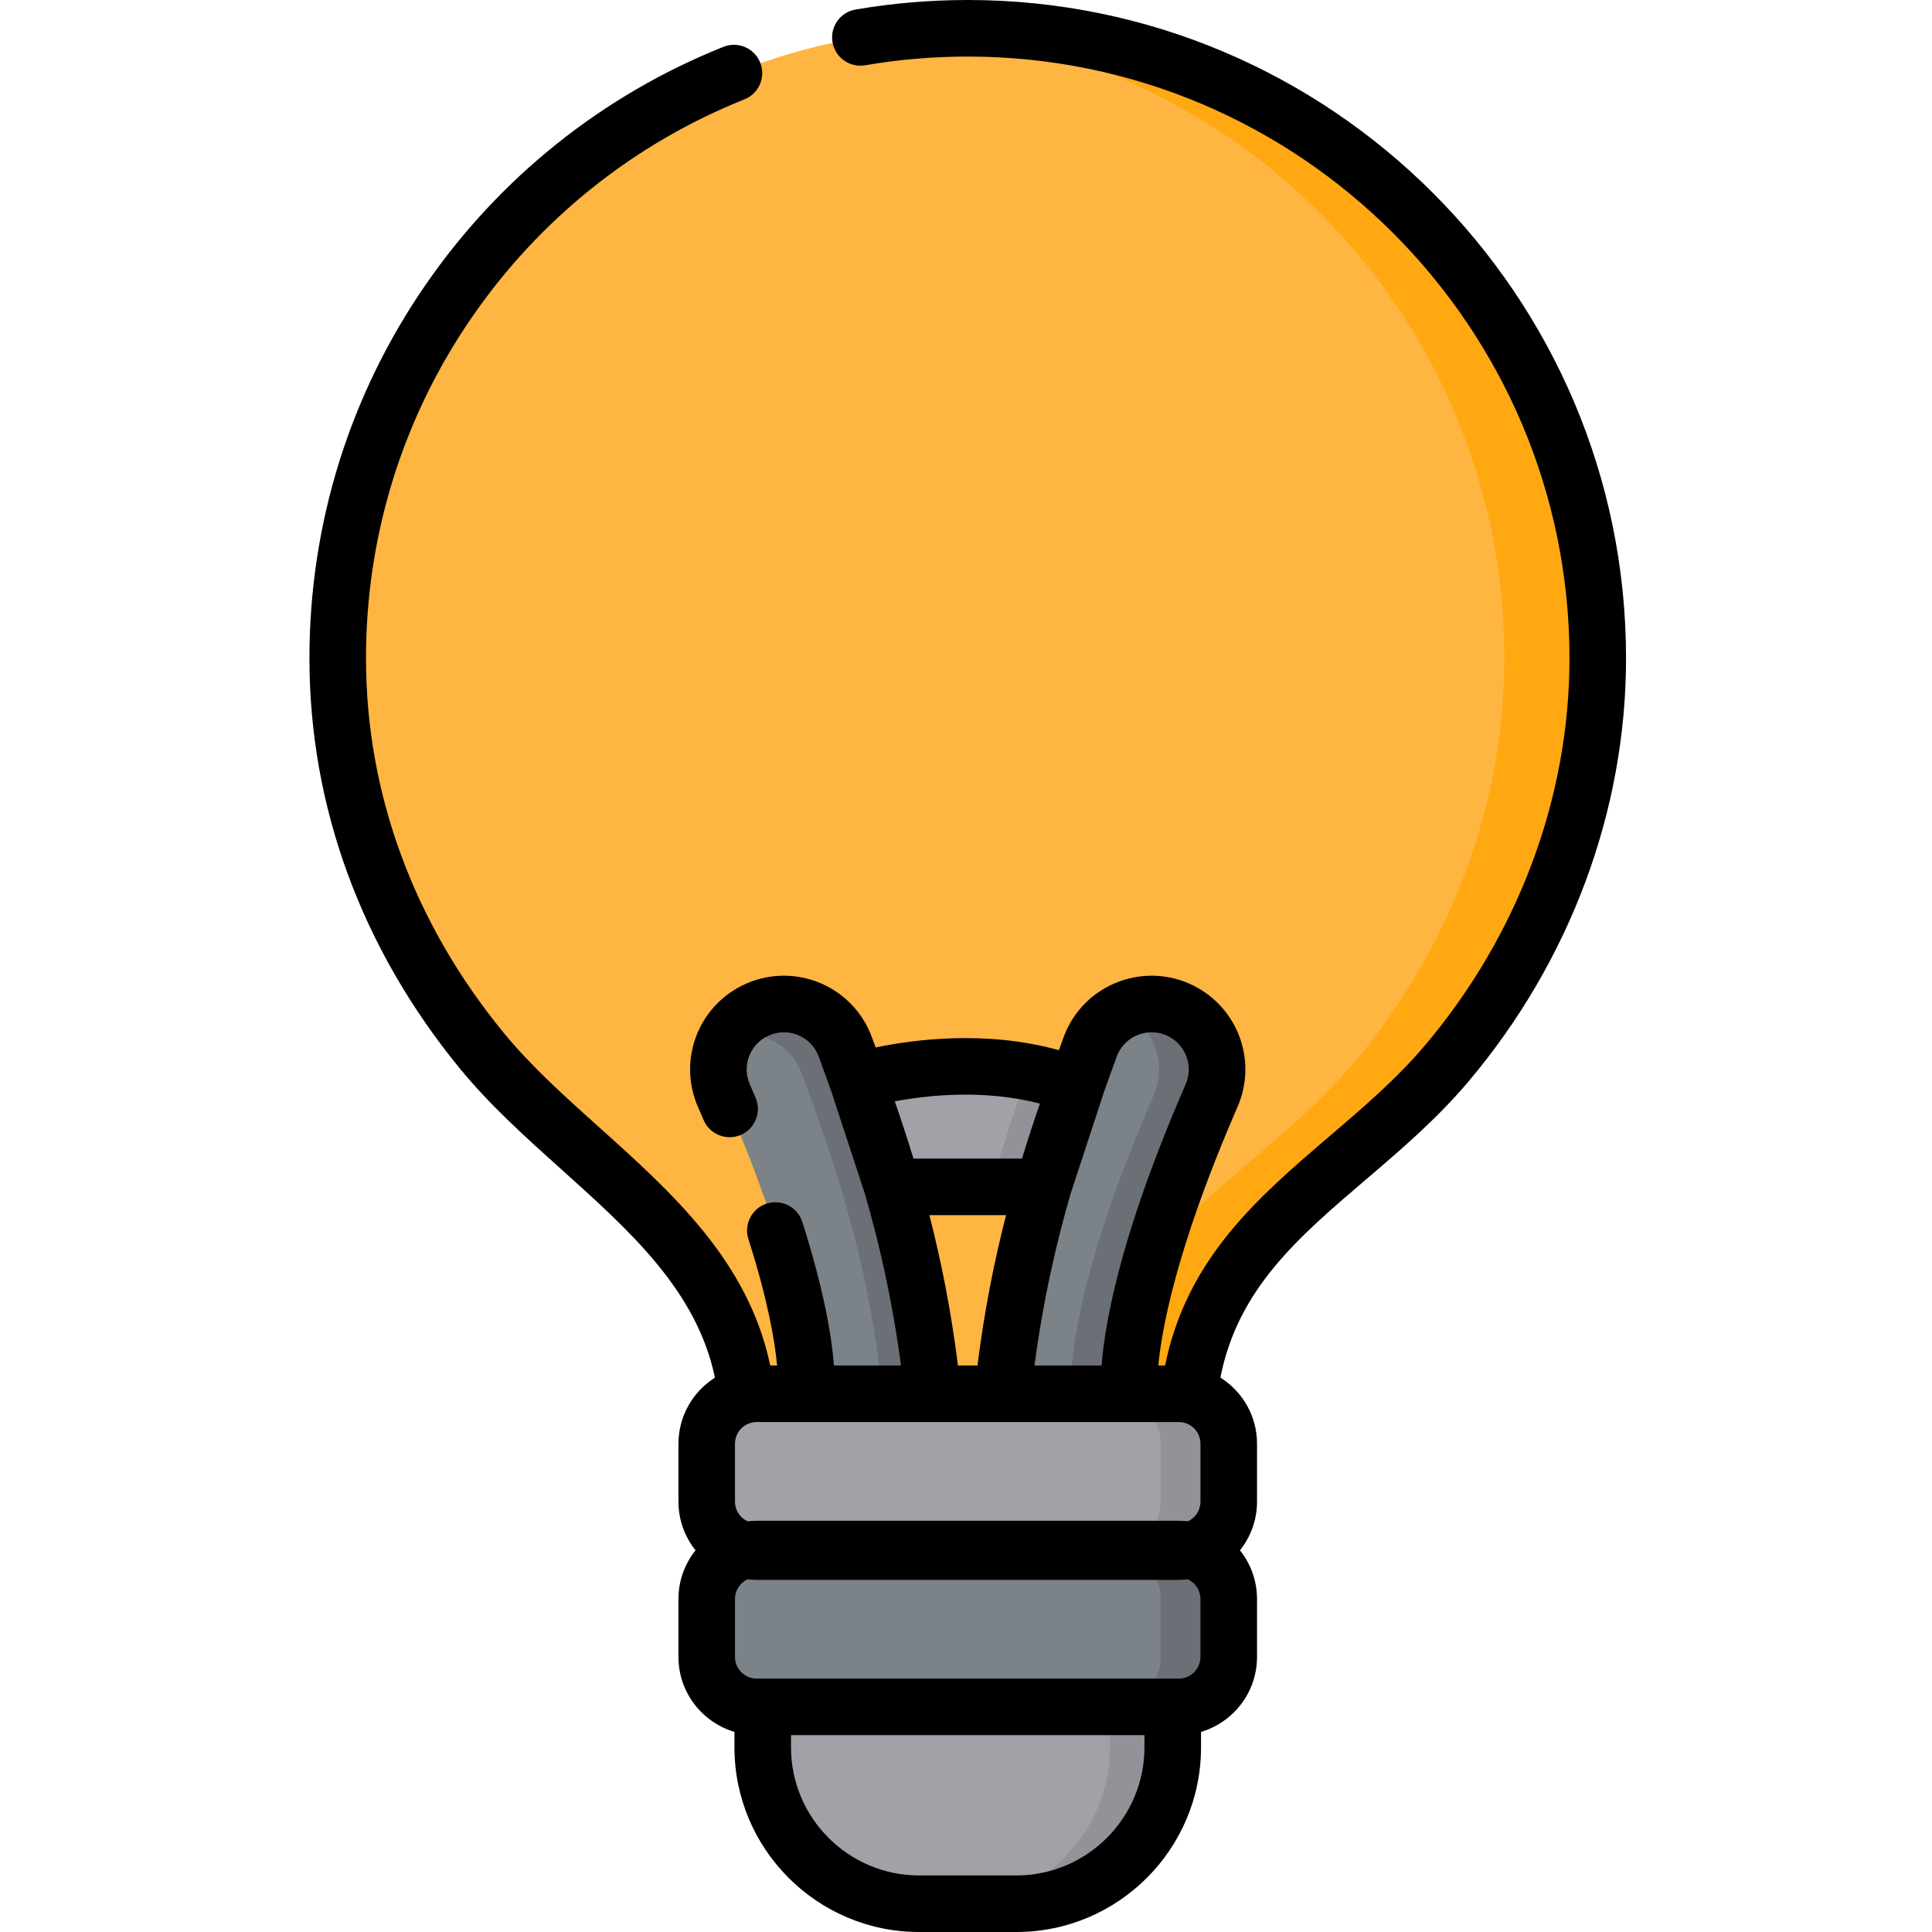 <!-- icon666.com - MILLIONS vector ICONS FREE --><svg viewBox="-82 0 512 512.003" xmlns="http://www.w3.org/2000/svg"><path d="m187.34 504.508h-25.766c-22.891 0-41.445-18.559-41.445-41.445v-10.723h108.656v10.723c0 22.887-18.555 41.445-41.445 41.445zm0 0" fill="#a1a1a7"></path><path d="m228.785 452.332v10.73c0 22.887-18.555 41.441-41.441 41.441h-16.656c22.887 0 41.438-18.555 41.438-41.441v-10.73zm0 0" fill="#929298"></path><path d="m230.398 452.336h-111.883c-7.305 0-13.227-5.922-13.227-13.23v-15.367c0-7.309 5.922-13.23 13.227-13.23h111.883c7.309 0 13.23 5.922 13.23 13.23v15.367c0 7.309-5.922 13.23-13.23 13.23zm0 0" fill="#7c8388"></path><path d="m230.398 411.195h-111.883c-7.305 0-13.227-5.926-13.227-13.23v-15.371c0-7.309 5.922-13.23 13.227-13.23h111.883c7.309 0 13.23 5.922 13.23 13.23v15.371c0 7.305-5.922 13.23-13.23 13.23zm0 0" fill="#a1a1a7"></path><path d="m243.629 382.59v15.375c0 7.301-5.918 13.227-13.23 13.227h-18.051c7.312 0 13.227-5.926 13.227-13.227v-15.375c0-7.301-5.914-13.227-13.227-13.227h18.051c7.312 0 13.23 5.926 13.23 13.227zm0 0" fill="#929298"></path><path d="m243.629 423.734v15.375c0 7.301-5.918 13.227-13.23 13.227h-18.051c7.312 0 13.227-5.926 13.227-13.227v-15.375c0-7.301-5.914-13.227-13.227-13.227h18.051c7.312 0 13.23 5.926 13.23 13.227zm0 0" fill="#6a7075"></path><path d="m341.422 174.457c0-92.211-74.75-166.965-166.965-166.965-92.211 0-166.961 74.754-166.961 166.965 0 38.383 13.98 74.477 38.219 104.027 24.145 29.441 65.066 49.199 70.043 90.879h117.398c5.18-43.387 43.109-57.75 68.277-87.586 25.312-30.004 39.988-67.949 39.988-107.32zm0 0" fill="#ffb541"></path><path d="m341.418 174.461c0 39.363-14.672 77.312-39.984 107.309-25.172 29.848-63.102 44.207-68.277 87.594h-24.738c5.172-43.383 43.102-57.746 68.277-87.594 25.312-29.996 39.984-67.945 39.984-107.309 0-88.055-68.148-160.18-154.586-166.508 4.082-.312 8.203-.461 12.363-.461 92.219 0 166.961 74.754 166.961 166.969zm0 0" fill="#ffa812"></path><path d="m131.613 369.363s2.859-22.383-21.793-79.059c-3.523-8.094-.371-17.543 7.289-21.934 9.332-5.348 21.242-1.008 24.914 9.105 8.355 23.012 18.945 51.484 23.172 91.887zm0 0" fill="#7c8388"></path><path d="m165.191 369.363h-13.309c-3.898-37.285-13.68-63.562-21.383-84.805-2.395-6.586-8.582-10.52-15.043-10.52-1.582 0-3.188.23-4.754.734 1.484-2.59 3.652-4.824 6.41-6.398 2.738-1.574 5.695-2.309 8.605-2.309 7.008 0 13.711 4.262 16.309 11.414 8.352 23.004 18.941 51.477 23.164 91.883zm0 0" fill="#6a7075"></path><path d="m217.305 369.363s-2.859-22.383 21.793-79.059c3.52-8.094.367-17.543-7.289-21.934-9.332-5.348-21.246-1.008-24.918 9.105-8.352 23.012-18.945 51.484-23.168 91.887zm0 0" fill="#7c8388"></path><path d="m239.094 290.305c-24.648 56.676-21.793 79.059-21.793 79.059h-15.375s-2.855-22.383 21.793-79.059c3.523-8.09.371-17.551-7.289-21.934-.312-.18-.633-.348-.941-.5 2.375-1.172 5.023-1.805 7.711-1.805 2.906 0 5.867.734 8.605 2.309 7.66 4.379 10.809 13.84 7.289 21.93zm0 0" fill="#6a7075"></path><path d="m145.285 286.484s30.531-9.512 57.941 1.242l-8.793 26.801s-7.668 0-39.949 0zm0 0" fill="#a1a1a7"></path><path d="m203.223 287.727-8.785 26.797s-3.191 0-14.121 0l9.988-30.457c4.301.805 8.645 1.988 12.918 3.66zm0 0" fill="#929298"></path><path d="m174.457 0c-9.969 0-19.969.848-29.719 2.523-4.078.699-6.816 4.574-6.117 8.652.699 4.082 4.578 6.82 8.652 6.121 8.914-1.531 18.062-2.309 27.184-2.309 87.934 0 159.473 71.539 159.473 159.473 0 36.867-13.574 73.266-38.223 102.484-7.566 8.969-16.641 16.719-25.418 24.211-18.605 15.895-37.805 32.285-43.523 60.715h-1.797c.254-2.719.734-6.297 1.625-10.809 2.172-11.031 7.301-30.004 19.375-57.766 5.051-11.613.566-25.121-10.434-31.43-6.375-3.652-13.996-4.301-20.898-1.773-6.895 2.523-12.285 7.926-14.789 14.824l-.574 1.59c-.219.598-.438 1.203-.656 1.805-19.352-5.383-38.59-2.809-48.574-.719-.133-.363-.266-.727-.395-1.086l-.578-1.59c-2.504-6.895-7.895-12.301-14.789-14.824-6.902-2.527-14.52-1.879-20.898 1.773-11 6.309-15.484 19.816-10.434 31.43.516 1.188 1.02 2.359 1.512 3.516 1.621 3.809 6.02 5.586 9.828 3.965 3.809-1.617 5.586-6.02 3.965-9.828-.508-1.195-1.027-2.406-1.562-3.633-1.996-4.594-.215-9.945 4.145-12.445 2.531-1.449 5.551-1.707 8.293-.703 2.727 1 4.859 3.137 5.852 5.863l.578 1.594c.867 2.383 1.758 4.836 2.656 7.348l9.035 27.543c3.812 13.219 7.25 28.156 9.516 45.355h-17.766c-.57-7.348-2.516-19.688-8.387-38.055-1.258-3.941-5.477-6.117-9.418-4.855-3.945 1.262-6.117 5.477-4.859 9.422 5.215 16.309 7.012 27.211 7.605 33.488h-1.824c-5.789-27.613-25.887-45.664-45.367-63.156-9.277-8.328-18.035-16.195-25.242-24.98-23.891-29.129-36.52-63.457-36.52-99.273 0-32.512 9.719-63.781 28.105-90.434 17.965-26.047 42.93-46 72.191-57.699 3.844-1.535 5.711-5.898 4.176-9.742-1.539-3.844-5.898-5.715-9.742-4.176-32.012 12.801-59.316 34.621-78.965 63.105-20.117 29.168-30.754 63.383-30.754 98.945 0 39.324 13.805 76.938 39.922 108.777 7.93 9.672 17.531 18.293 26.812 26.629 18.449 16.566 35.938 32.281 40.734 55.227-5.801 3.676-9.672 10.137-9.672 17.5v15.371c0 4.871 1.699 9.344 4.523 12.887-2.824 3.543-4.523 8.016-4.523 12.887v15.371c0 9.383 6.273 17.32 14.84 19.863v4.09c0 26.988 21.957 48.941 48.941 48.941h25.766c26.984 0 48.941-21.953 48.941-48.941v-4.09c8.566-2.543 14.84-10.48 14.84-19.863v-15.371c0-4.871-1.699-9.344-4.523-12.887 2.824-3.543 4.523-8.016 4.523-12.887v-15.371c0-7.375-3.883-13.848-9.707-17.52 4.629-23.488 20.461-37.02 38.609-52.52 9.234-7.883 18.781-16.039 27.141-25.945 26.926-31.918 41.754-71.75 41.754-112.148-.004-96.199-78.266-174.461-174.465-174.461zm27.203 316.535 8.688-26.473c.047-.145.082-.293.121-.441.98-2.742 1.949-5.406 2.891-7.996l.578-1.594c.988-2.727 3.121-4.863 5.852-5.863 2.738-1.004 5.762-.746 8.293.703 4.359 2.5 6.141 7.852 4.141 12.445-10.445 24.023-17.391 45.016-20.633 62.398-.934 4.996-1.422 9.027-1.664 12.156h-17.773c2.262-17.191 5.699-32.117 9.508-45.336zm-46.531-24.668c8.703-1.633 23.656-3.266 38.453.602-1.59 4.617-3.188 9.465-4.742 14.566h-28.762c-1.625-5.324-3.293-10.367-4.949-15.168zm29.488 30.156c-3.047 11.867-5.719 25.043-7.574 39.844h-5.172c-1.852-14.801-4.523-27.977-7.574-39.844zm36.676 141.039c0 18.719-15.23 33.949-33.949 33.949h-25.77c-18.719 0-33.949-15.23-33.949-33.949v-3.23h93.668zm14.84-23.957c0 3.164-2.57 5.738-5.734 5.738h-111.883c-3.16 0-5.734-2.574-5.734-5.738v-15.367c0-2.305 1.367-4.289 3.332-5.203.789.094 1.59.152 2.402.152h111.883c.812 0 1.613-.059 2.402-.152 1.965.91 3.332 2.898 3.332 5.203zm0-41.141c0 2.305-1.367 4.289-3.332 5.199-.789-.09-1.586-.148-2.402-.148h-111.883c-.812 0-1.613.059-2.402.148-1.961-.91-3.332-2.895-3.332-5.199v-15.371c0-3.164 2.574-5.734 5.738-5.734h111.879c3.164 0 5.738 2.57 5.738 5.734v15.371zm0 0"></path></svg>